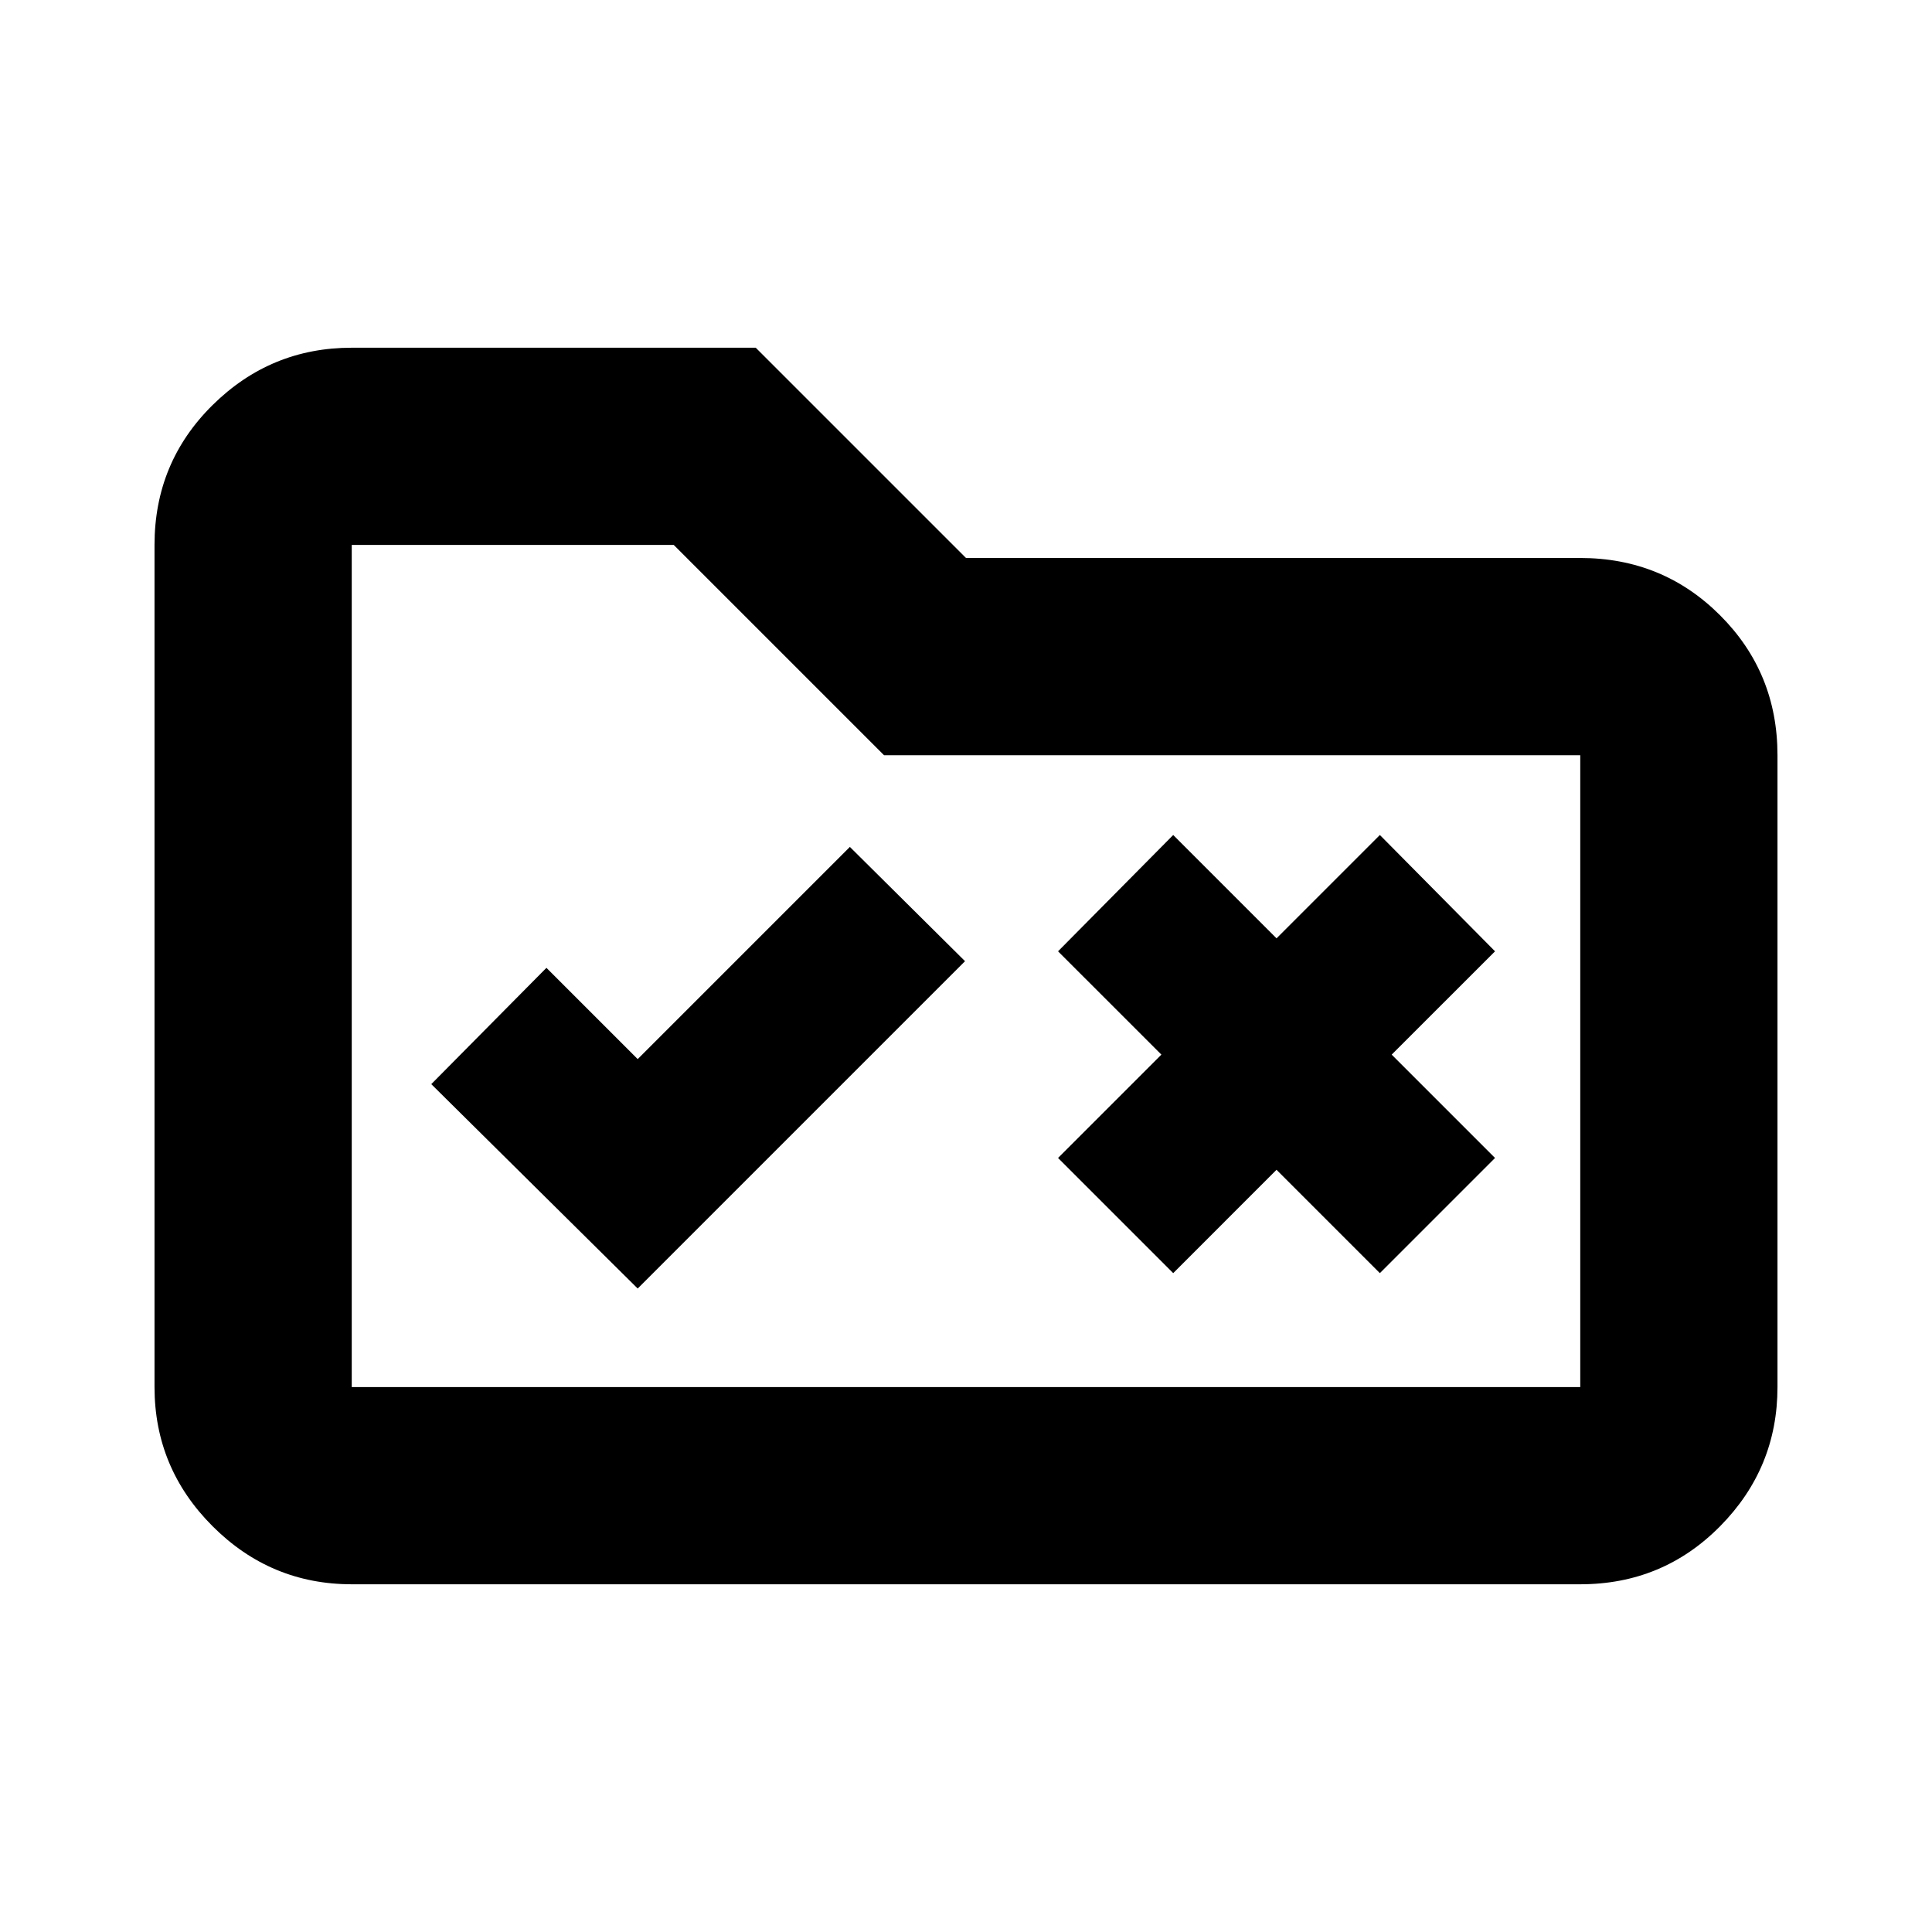 <svg xmlns="http://www.w3.org/2000/svg" height="20" viewBox="0 -960 960 960" width="20"><path d="m316.87-319.74 162.65-162.65-57.22-56.78-105.43 105.43-45.35-45.35-57.22 57.79 102.57 101.56Zm266.09-7.65 51.34-51.35 51.35 51.35 57.22-57.22-51.35-51.35 51.35-51.34-57.22-57.79-51.35 51.35-51.34-51.35-57.22 57.79 51.35 51.34-51.35 51.35 57.22 57.22ZM174.78-172.78q-40.3 0-69.15-28.85-28.85-28.85-28.85-69.15v-418.44q0-41 28.85-69.5t69.15-28.5h200.74L480-682.74h305.22q41 0 69.5 28.5t28.5 69.5v313.96q0 40.3-28.5 69.15-28.5 28.85-69.5 28.85H174.78Zm0-98h610.44v-313.96H439.26L334.78-689.22h-160v418.44Zm0 0v-418.44 418.44Z"/></svg>